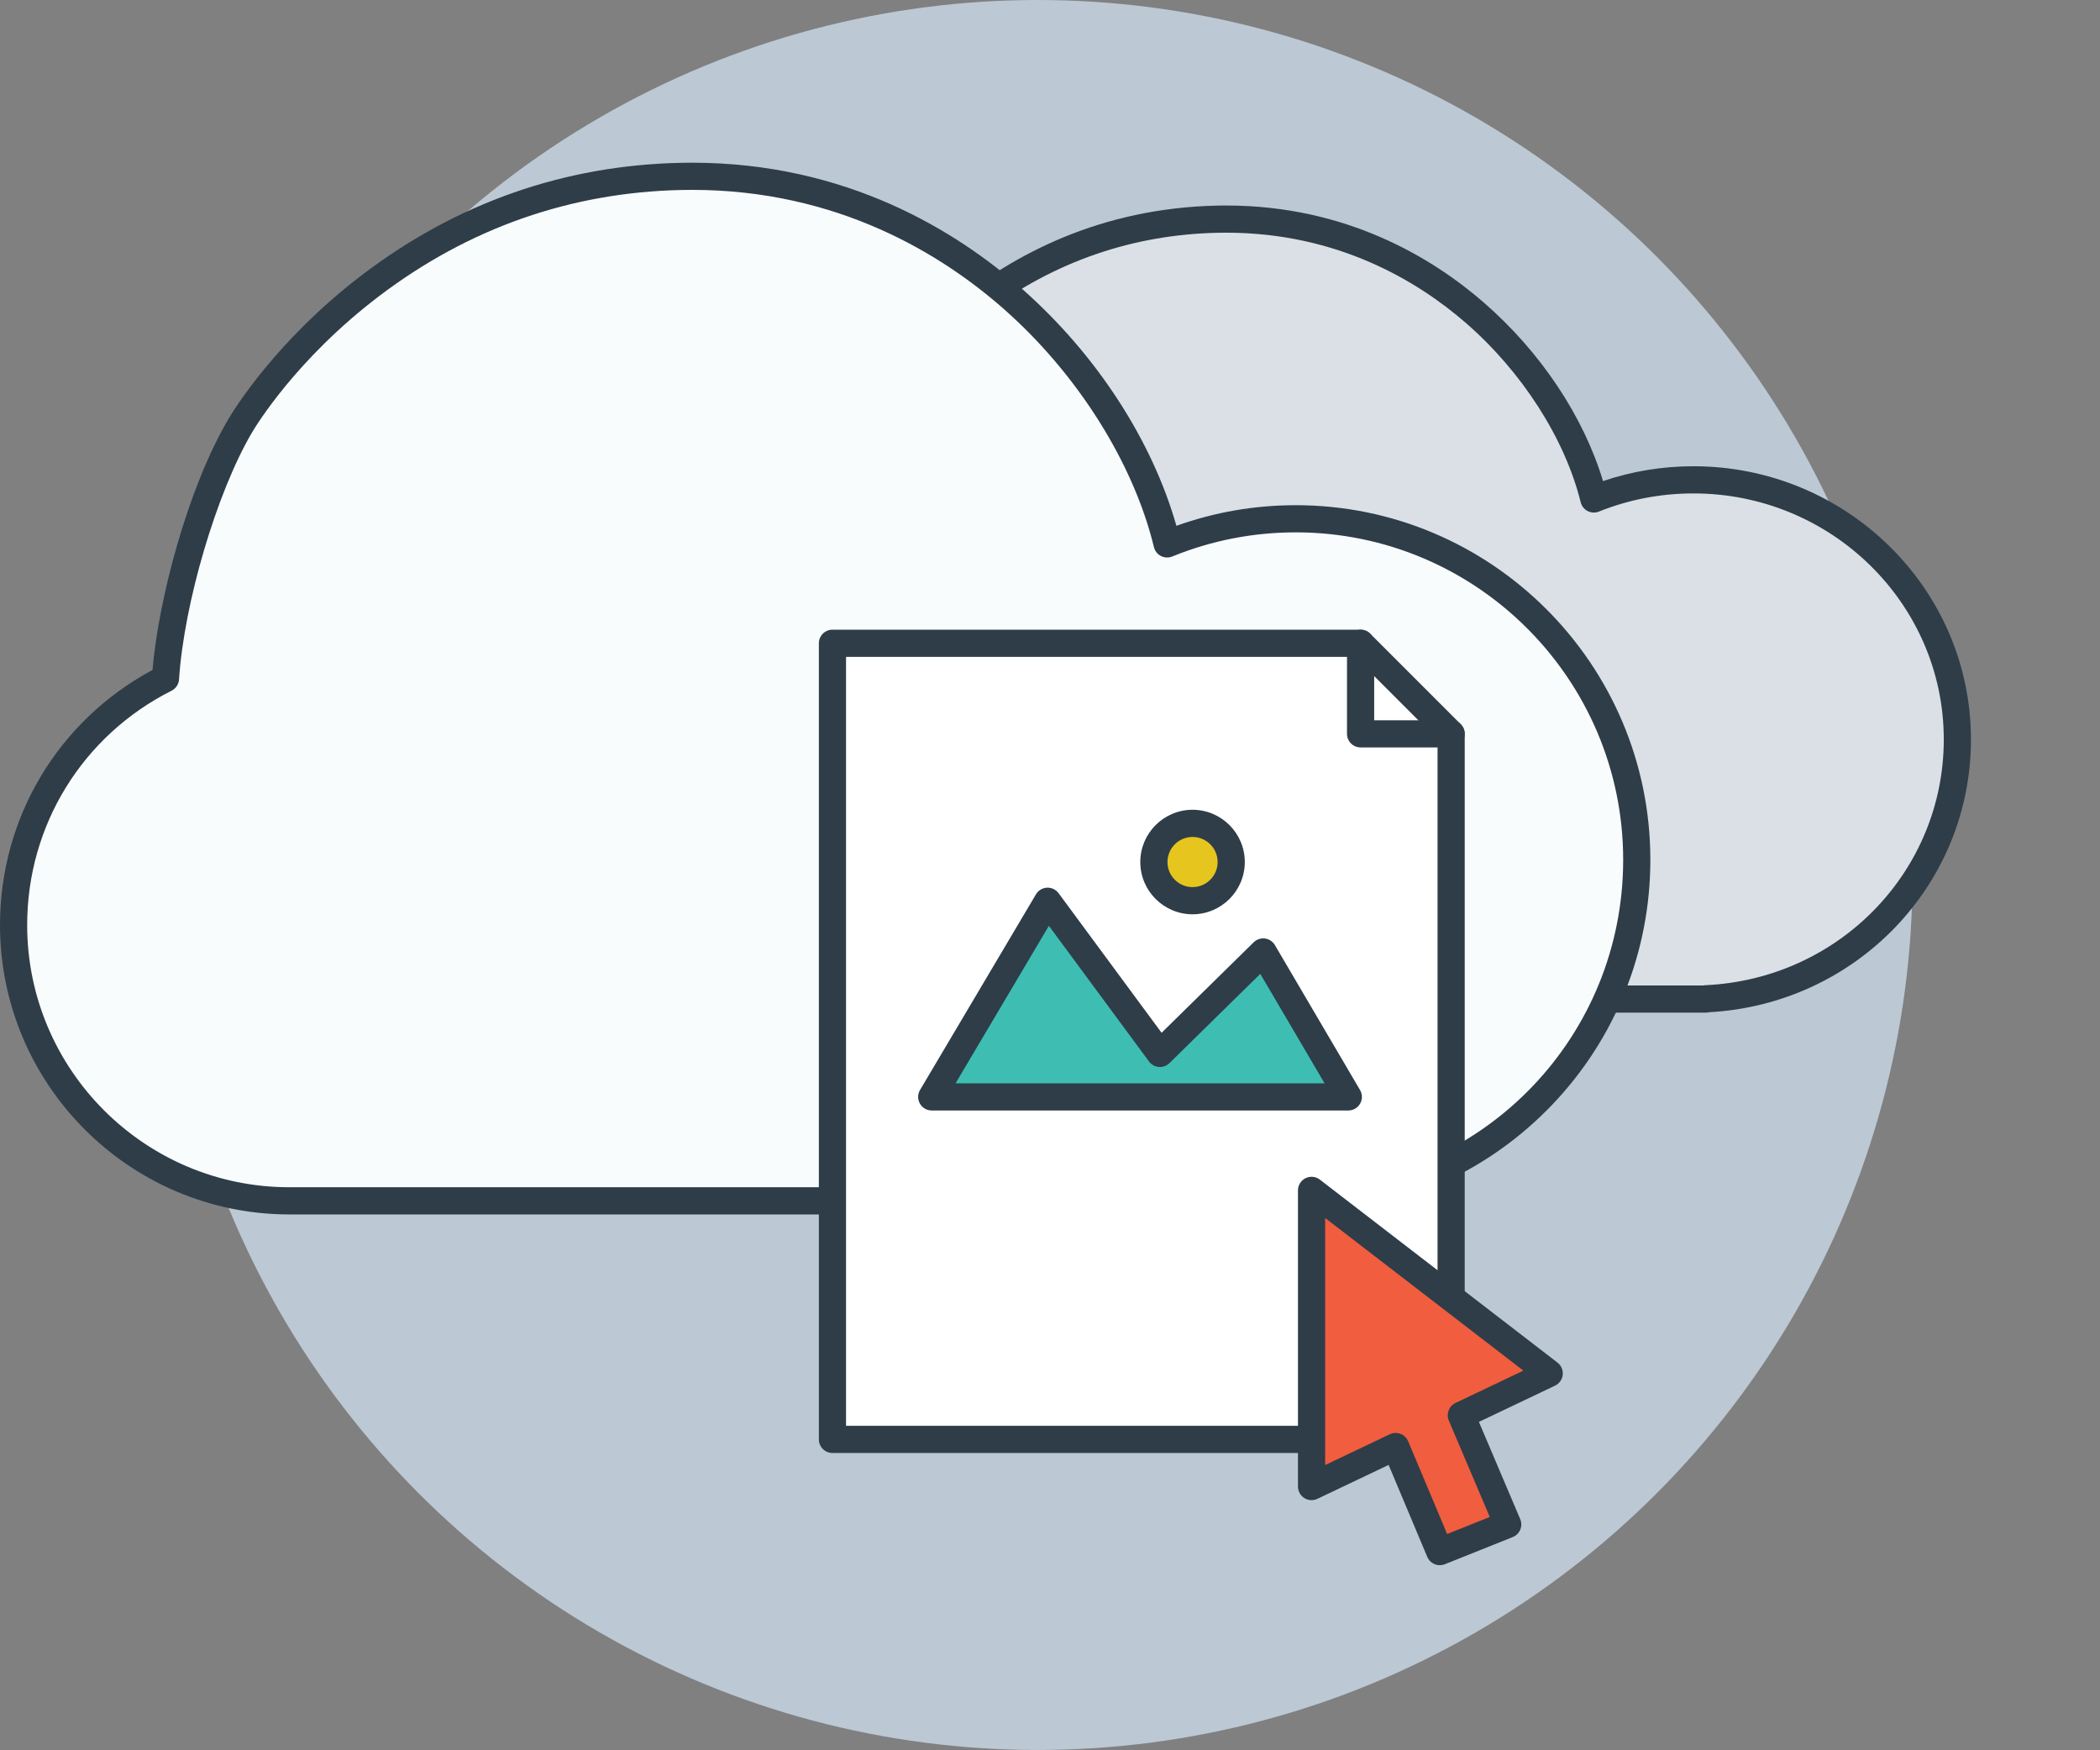 <?xml version="1.0" encoding="utf-8"?>
<!-- Generator: Adobe Illustrator 16.0.3, SVG Export Plug-In . SVG Version: 6.00 Build 0)  -->
<!DOCTYPE svg PUBLIC "-//W3C//DTD SVG 1.1//EN" "http://www.w3.org/Graphics/SVG/1.1/DTD/svg11.dtd">
<svg version="1.1" id="Layer_1" xmlns="http://www.w3.org/2000/svg" xmlns:xlink="http://www.w3.org/1999/xlink" x="0px" y="0px"
	 width="772.934px" height="644px" viewBox="0 0 772.934 644" enable-background="new 0 0 772.934 644" xml:space="preserve">
<rect x="0" y="0" width="772.934" height="644" fill="#808080" stroke="none"/>
<circle fill="#BCC8D3" cx="381.934" cy="322" r="322"/>
<g>
	<path fill="#DAE0E6" d="M720.434,272.124c0-52.767-43.492-95.542-97.142-95.542c-12.969,0-25.342,2.506-36.653,7.043
		c-11.383-46.176-61.94-104.488-138.278-102.966c-76.372,1.523-117.835,56.51-125.861,69.968
		c-10.99,18.428-19.884,50.251-21.227,70.718C275.608,234.058,258,260.203,258,290.396c0,42.676,35.174,77.271,78.564,77.271
		h291.218v-0.105C679.348,365.253,720.434,323.41,720.434,272.124z"/>
	<path fill="#2E3D48" d="M627.783,372.667H336.564c-46.078,0-83.564-36.907-83.564-82.271c0-30.339,16.599-57.755,43.512-72.219
		c1.88-20.139,10.197-50.833,21.694-70.111c1.721-2.885,43.135-70.672,130.056-72.406c1.012-0.02,2.018-0.03,3.021-0.03
		c44.397,0,76.034,19.375,94.756,35.628c20.989,18.221,36.788,41.933,43.979,65.788c10.681-3.627,21.848-5.463,33.274-5.463
		c56.321,0,102.142,45.103,102.142,100.542c0,53.526-42.252,97.421-96.383,100.381C628.646,372.61,628.221,372.667,627.783,372.667z
		 M451.283,85.629c-0.937,0-1.877,0.009-2.822,0.028c-31.459,0.627-60.282,10.558-85.668,29.516
		c-23.354,17.441-34.773,35.96-35.998,38.014c-9.938,16.663-19.148,47.385-20.532,68.484c-0.117,1.779-1.172,3.362-2.77,4.153
		C278.516,238.198,263,262.94,263,290.396c0,39.851,33.001,72.271,73.564,72.271h290.193c0.261-0.054,0.528-0.088,0.802-0.101
		c49.275-2.206,87.875-41.933,87.875-90.442c0-49.925-41.335-90.542-92.142-90.542c-12.028,0-23.734,2.249-34.792,6.684
		c-1.344,0.54-2.854,0.469-4.143-0.191s-2.227-1.847-2.573-3.252c-5.752-23.334-21.565-48.012-42.301-66.013
		C522.048,103.672,492.593,85.629,451.283,85.629z"/>
</g>
<g>
	<path fill="#F9FCFD" d="M602.434,316.413c0-69.312-56.188-125.5-125.5-125.5c-16.756,0-32.74,3.292-47.354,9.251
		c-14.706-60.654-80.023-137.25-178.646-135.251c-98.667,2-152.235,74.229-162.604,91.906
		c-14.198,24.206-25.689,66.007-27.423,92.892C27.749,266.412,5,300.753,5,340.413c0,56.057,45.443,101.5,101.5,101.5h376.235
		v-0.139C549.354,438.742,602.434,383.779,602.434,316.413z"/>
	<path fill="#2E3D48" d="M482.735,446.913H106.5c-58.724,0-106.5-47.775-106.5-106.5c0-39.527,21.433-75.229,56.131-93.853
		c2.25-26.238,12.985-66.865,27.887-92.271c1.701-2.9,17.543-29.035,49.479-53.284c34.759-26.392,74.237-40.217,117.335-41.091
		c1.298-0.026,2.59-0.039,3.877-0.039c56.927,0,97.489,25.255,121.493,46.442c27.338,24.13,47.801,55.632,56.792,87.188
		c14.076-5.04,28.831-7.592,43.94-7.592c71.958,0,130.5,58.542,130.5,130.5c0,33.807-12.876,65.863-36.257,90.265
		c-23.033,24.039-53.896,38.227-87.026,40.032C483.702,446.842,483.227,446.913,482.735,446.913z M254.709,69.875
		c-1.219,0-2.444,0.012-3.674,0.037c-40.94,0.83-78.452,13.971-111.492,39.057c-30.404,23.085-45.302,47.654-46.9,50.379
		c-12.947,22.072-24.945,62.752-26.747,90.684c-0.114,1.77-1.157,3.346-2.741,4.144C30.368,270.691,10,303.734,10,340.413
		c0,53.21,43.29,96.5,96.5,96.5h375.062c0.305-0.073,0.621-0.119,0.945-0.134c64.445-2.933,114.926-55.805,114.926-120.366
		c0-66.444-54.056-120.5-120.5-120.5c-15.717,0-31.014,2.988-45.466,8.881c-1.347,0.549-2.868,0.486-4.165-0.179
		c-1.296-0.663-2.239-1.858-2.582-3.273c-7.506-30.959-28.118-63.679-55.136-87.528C346.875,93.77,308.511,69.875,254.709,69.875z"
		/>
</g>
<g>
	<polygon fill="#FFFFFF" points="500.786,236.732 306.396,236.732 306.396,529.706 534.11,529.706 534.11,270.056 	"/>
	<path fill="#2E3D48" d="M534.11,534.706H306.396c-2.761,0-5-2.238-5-5V236.732c0-2.761,2.239-5,5-5h194.391
		c1.326,0,2.598,0.527,3.536,1.464l33.324,33.324c0.938,0.938,1.464,2.209,1.464,3.536v259.65
		C539.11,532.468,536.871,534.706,534.11,534.706z M311.396,524.706H529.11V272.127l-30.395-30.395H311.396V524.706z"/>
</g>
<g>
	<polygon fill="#F15D3F" points="570.211,505.407 482.735,438.064 482.735,547.062 513.68,532.327 529.934,571 554.934,561 
		537.856,520.814 	"/>
	<path fill="#2E3D48" d="M529.936,576.001c-1.955,0-3.808-1.153-4.611-3.063L511.1,539.094l-26.215,12.483
		c-1.552,0.736-3.369,0.629-4.819-0.287s-2.331-2.512-2.331-4.228V438.064c0-1.905,1.083-3.645,2.792-4.486
		c1.708-0.843,3.747-0.639,5.258,0.524l87.476,67.343c1.378,1.061,2.105,2.761,1.922,4.49c-0.184,1.729-1.252,3.238-2.822,3.986
		l-28.029,13.347l15.204,35.775c0.526,1.238,0.531,2.635,0.015,3.877c-0.517,1.241-1.511,2.222-2.759,2.722l-25,10
		C531.183,575.886,530.554,576.001,529.936,576.001z M513.68,527.327c0.603,0,1.207,0.109,1.781,0.328
		c1.277,0.486,2.299,1.475,2.828,2.734l14.351,34.143l15.695-6.277l-15.08-35.484c-1.048-2.466,0.034-5.318,2.452-6.471
		l24.996-11.902l-72.967-56.174v90.92l23.794-11.331C512.208,527.49,512.943,527.327,513.68,527.327z"/>
</g>
<g>
	<polygon fill="#3EBEB3" points="342.934,403.667 496.268,403.667 464.934,350.333 426.934,387.667 385.601,331.667 	"/>
	<path fill="#2E3D48" d="M496.268,408.667H342.934c-1.796,0-3.455-0.964-4.344-2.524c-0.89-1.562-0.873-3.479,0.043-5.024l42.667-72
		c0.854-1.442,2.375-2.36,4.049-2.445c1.668-0.086,3.28,0.676,4.275,2.024l37.914,51.367l33.893-33.298
		c1.099-1.079,2.637-1.591,4.16-1.39c1.527,0.202,2.875,1.097,3.655,2.424l31.333,53.333c0.908,1.547,0.919,3.461,0.028,5.017
		C499.716,407.707,498.061,408.667,496.268,408.667z M351.709,398.667h135.822l-23.663-40.277l-33.43,32.843
		c-1.033,1.015-2.459,1.531-3.899,1.418c-1.444-0.114-2.767-0.85-3.627-2.015l-36.854-49.932L351.709,398.667z"/>
</g>
<g>
	<circle fill="#E7C51F" cx="438.934" cy="317.23" r="14.23"/>
	<path fill="#2E3D48" d="M438.934,336.461c-10.604,0-19.23-8.627-19.23-19.23s8.627-19.23,19.23-19.23s19.23,8.627,19.23,19.23
		S449.538,336.461,438.934,336.461z M438.934,308c-5.09,0-9.23,4.141-9.23,9.23s4.141,9.23,9.23,9.23s9.23-4.141,9.23-9.23
		S444.024,308,438.934,308z"/>
</g>
<path fill="#2E3D48" d="M534.11,275.056h-33.324c-2.761,0-5-2.239-5-5v-33.324c0-2.761,2.239-5,5-5s5,2.239,5,5v28.324h28.324
	c2.761,0,5,2.239,5,5S536.871,275.056,534.11,275.056z"/>
</svg>
